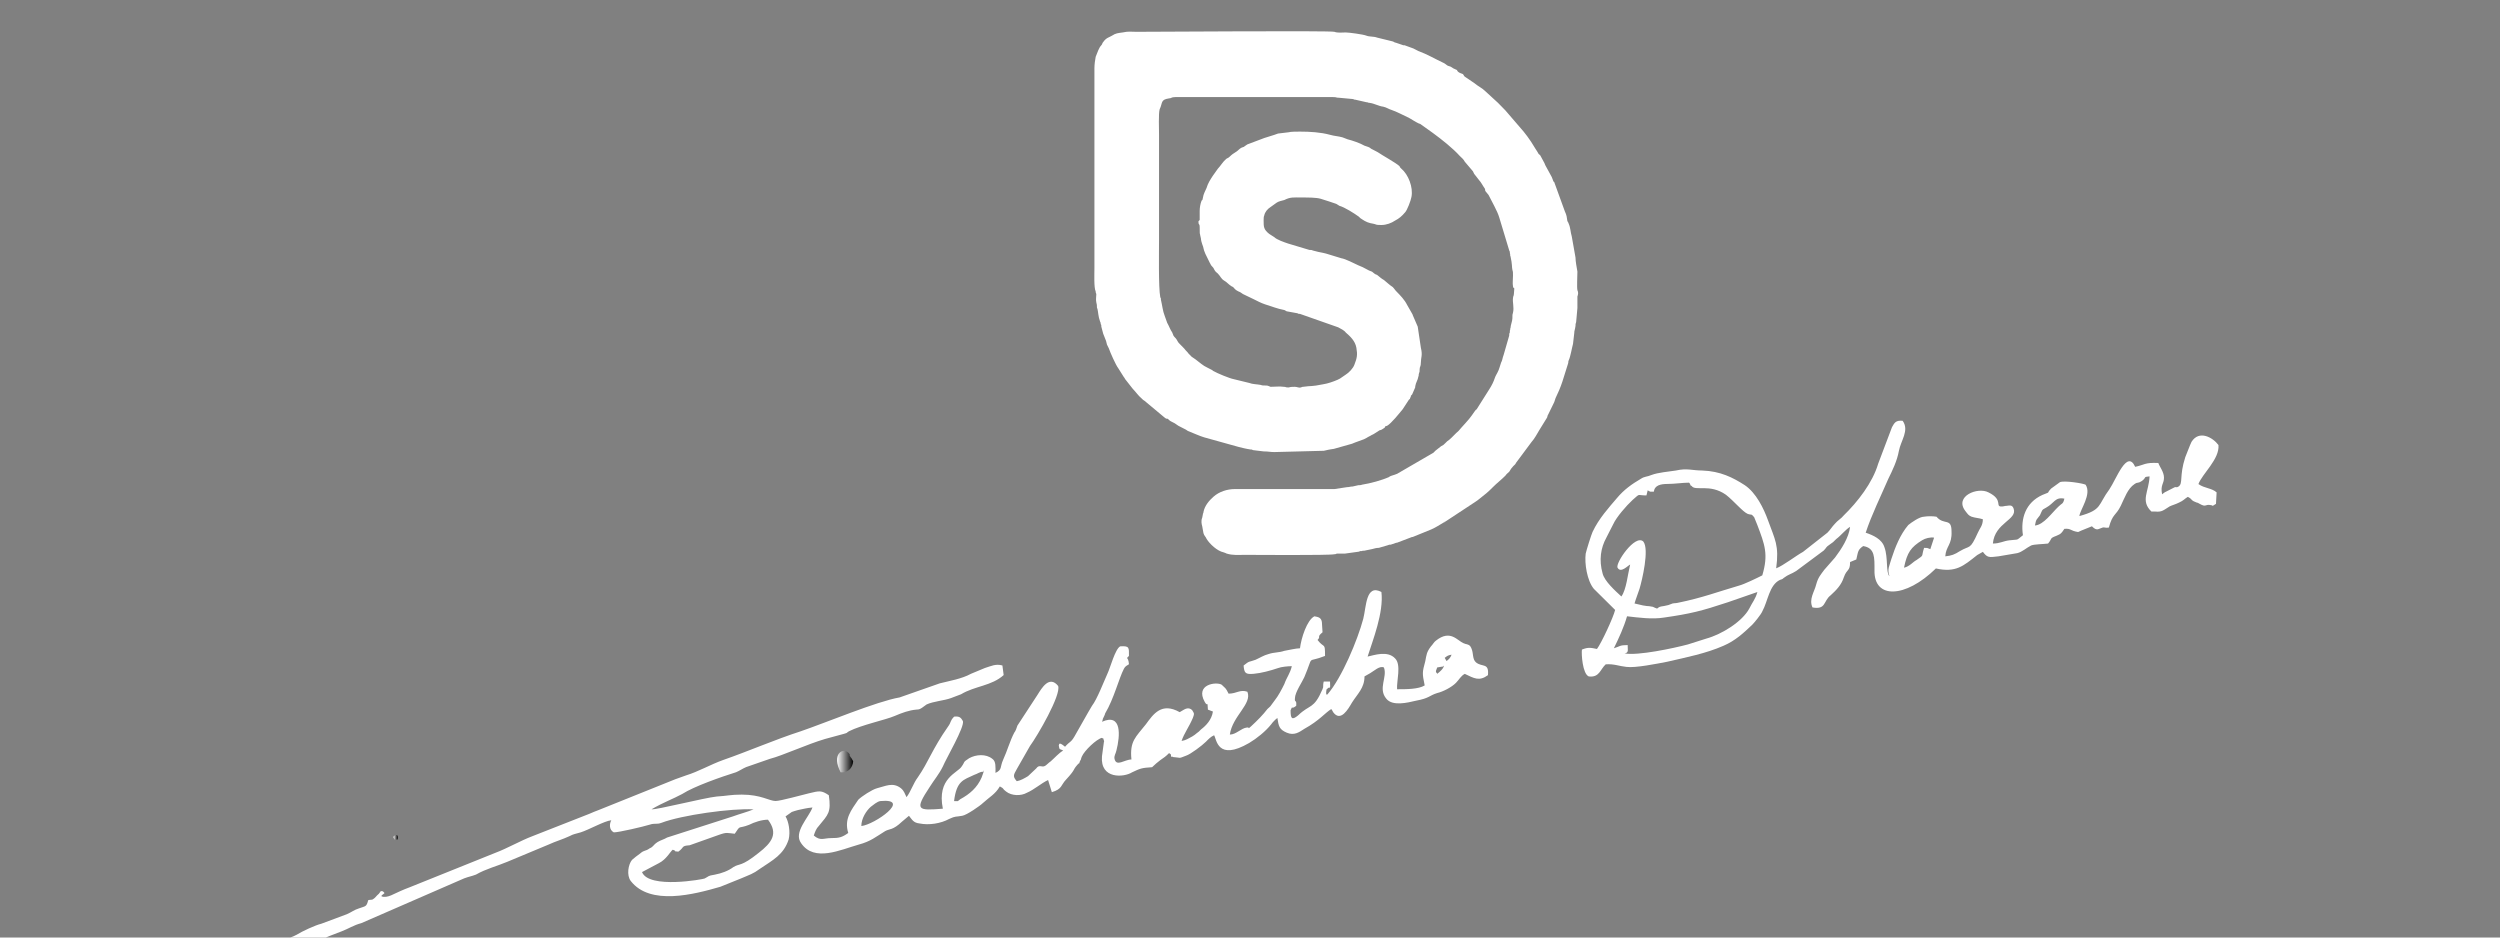 <?xml version="1.0" encoding="utf-8"?>
<!-- Generator: Adobe Illustrator 16.0.0, SVG Export Plug-In . SVG Version: 6.00 Build 0)  -->
<!DOCTYPE svg PUBLIC "-//W3C//DTD SVG 1.1//EN" "http://www.w3.org/Graphics/SVG/1.1/DTD/svg11.dtd">
<svg version="1.1" id="Layer_1" xmlns="http://www.w3.org/2000/svg" xmlns:xlink="http://www.w3.org/1999/xlink" x="0px" y="0px"
	 width="160px" height="60px" viewBox="0 0 160 60" enable-background="new 0 0 160 60" xml:space="preserve">
<rect x="0" y="0" width="160" height="60" fill="#808080" stroke="none"/>
<g id="Layer_x0020_1">
	<path fill="#FFFFFF" d="M70.043,4.371v12.81c0,0.327-0.04,1.227,0.08,1.473c0,0.083,0,0.042,0.041,0.164
		c0,0.164-0.041,0.368,0,0.532c0.04,0.164,0.04,0.164,0.04,0.328c0.04,0.163,0-0.041,0.04,0.124c0.041,0.163,0.041,0.45,0.161,0.777
		c0.04,0.082,0.04,0.082,0.04,0.164c0.04,0.041,0.04,0.082,0.04,0.164l0.12,0.45l0,0l0.161,0.409c0.04,0.082,0.04,0.164,0.08,0.287
		c0.041,0.081,0.081,0.163,0.121,0.246c0.081,0.245,0.442,1.063,0.602,1.268l0.361,0.573c0.08,0.082,0.04,0.082,0.08,0.124
		l0.481,0.613c0.201,0.205,0.361,0.45,0.562,0.614c0.081,0.082,0.12,0.123,0.201,0.164l1.323,1.105
		c0.081,0.042,0.081,0.042,0.161,0.042c0.041,0.041,0.12,0.122,0.2,0.163c0.081,0.042,0.161,0.082,0.24,0.123
		c0.121,0.082,0.121,0.082,0.241,0.164l0.481,0.246c0.041,0.041,0.081,0.041,0.121,0.082c0.321,0.123,0.762,0.328,1.042,0.409
		l2.206,0.614c0.161,0.041,0.481,0.123,0.763,0.164c0.16,0,0.04,0,0.16,0.041l0.682,0.082c0.321,0,0.401,0.042,0.683,0.042
		l3.168-0.082c0.521-0.123,0.44-0.082,0.643-0.123l1.162-0.328c0.08-0.041,0.119-0.041,0.201-0.082l0.561-0.205
		c0.08-0.041,0.08-0.041,0.161-0.082c0.118-0.082,0.241-0.122,0.36-0.205c0.041,0,0.08-0.041,0.16-0.082l0.32-0.205
		c0.12-0.041,0.08,0,0.2-0.082c0.039-0.041,0.08-0.041,0.121-0.081c0.118-0.165-0.082-0.041,0.159-0.123
		c0.281-0.164,0.763-0.778,1.002-1.064l0.4-0.614c0.08-0.082,0.041,0.041,0.08-0.123c0.041-0.041,0.041-0.082,0.041-0.123
		c0.041-0.041,0.041-0.041,0.08-0.082l0.16-0.368c0.041-0.082,0.041-0.082,0.041-0.164c0.04-0.246,0.158-0.368,0.199-0.614
		c0.039-0.082,0-0.082,0.039-0.205c0.041-0.123,0.041-0.082,0.041-0.246c0-0.204,0.08-0.163,0.08-0.45c0-0.328,0.121-0.45,0-0.941
		l-0.201-1.351l-0.318-0.736c0-0.041-0.041-0.083-0.08-0.164l-0.281-0.491c-0.16-0.328-0.44-0.614-0.682-0.86
		c-0.12-0.122-0.12-0.163-0.241-0.286c-0.2-0.123-0.401-0.327-0.562-0.45c-0.16-0.082-0.28-0.205-0.441-0.328
		c-0.16-0.041-0.199-0.122-0.32-0.204c-0.28-0.083-0.44-0.246-0.883-0.41c-0.279-0.123-0.803-0.409-1.082-0.45l-0.802-0.245
		c-0.241-0.082-0.481-0.123-0.683-0.164l-0.32-0.082c-0.12-0.042-0.08-0.042-0.241-0.042l-1.362-0.409
		c-0.242-0.081-0.723-0.245-0.883-0.409l-0.322-0.205c-0.36-0.286-0.36-0.451-0.36-0.859c0-0.123,0-0.246,0.041-0.328
		c0.04-0.205,0.2-0.409,0.399-0.532l0.401-0.287c0.121-0.081,0.321-0.123,0.481-0.164c0.4-0.204,0.601-0.163,1.123-0.163
		c0.4,0,0.923,0,1.201,0.081c0.281,0.082,0.763,0.246,1.004,0.328c0.08,0.041,0.121,0.082,0.199,0.124
		c0.322,0.082,0.963,0.49,1.244,0.695c0.08,0.082,0.119,0.123,0.201,0.164c0.239,0.164,0.439,0.246,0.721,0.287
		c0.24,0.041,0.08,0.082,0.521,0.082c0.32,0,0.643-0.123,0.883-0.286c0.24-0.123,0.439-0.287,0.641-0.532
		c0.121-0.123,0.361-0.737,0.402-0.982c0.119-0.614-0.201-1.432-0.645-1.801c-0.039-0.041-0.039-0.041-0.078-0.082s0,0-0.039-0.081
		c-0.281-0.246-1.045-0.656-1.405-0.901L87.85,9.569c-0.119-0.041-0.16-0.124-0.283-0.164l-0.239-0.081
		c-0.28-0.164-0.763-0.328-1.083-0.409c-0.121-0.041-0.199-0.082-0.32-0.123c-0.279-0.082-0.521-0.082-0.802-0.164
		c-0.603-0.164-1.284-0.205-1.925-0.205c-0.2,0-0.602,0-0.723,0.042c-0.24,0.041-0.44,0.041-0.682,0.082
		c-0.32,0.123-0.521,0.164-0.882,0.287l-1.083,0.409c-0.04,0.041-0.08,0.041-0.121,0.082c-0.16,0.122-0.04,0.041-0.241,0.122
		c-0.16,0.083-0.2,0.164-0.32,0.246c-0.201,0.124-0.321,0.206-0.441,0.328c-0.121,0.123-0.161,0.082-0.241,0.164
		c-0.2,0.164-0.361,0.451-0.522,0.613c-0.12,0.164-0.2,0.287-0.32,0.451c-0.161,0.246-0.321,0.491-0.401,0.777
		c-0.081,0.204-0.201,0.369-0.24,0.655c-0.041,0.163,0,0.081-0.081,0.163c-0.08,0.205-0.12,0.45-0.12,0.655v0.573
		c-0.04,0.082-0.08,0.041-0.08,0.123c0,0.246,0.08,0.082,0.08,0.327c0,0.614,0,0.287,0.041,0.573c0.08,0.287,0,0.164,0.12,0.532
		c0.121,0.287,0.041,0.246,0.201,0.614l0.281,0.573c0.081,0.123,0.04,0.123,0.16,0.246s0.081,0.123,0.161,0.245
		c0.04,0.083,0.16,0.165,0.2,0.205c0.161,0.164,0.201,0.327,0.402,0.45c0.16,0.082,0.281,0.246,0.481,0.368
		c0.12,0.041,0.12,0.082,0.201,0.164c0.08,0.082,0.16,0.122,0.24,0.163c0.121,0.042,0.161,0.083,0.281,0.164l0.682,0.328
		c0.24,0.123,0.48,0.245,0.722,0.327c0.4,0.123,0.802,0.287,1.242,0.368c0.121,0.042,0.041,0.042,0.16,0.083l0.683,0.124
		c0.081,0.04,0.04,0.04,0.161,0.04l2.447,0.86c0.158,0.082,0.4,0.205,0.479,0.328c0.281,0.246,0.604,0.532,0.684,0.982
		s0.039,0.655-0.121,1.064c-0.08,0.246-0.36,0.532-0.563,0.655l-0.359,0.246c-0.08,0.042-0.08,0.042-0.16,0.082
		c-0.28,0.122-0.643,0.246-0.922,0.287c-0.803,0.163-0.723,0.082-1.283,0.163c-0.121,0-0.082,0.041-0.162,0.041
		c-0.079,0.042-0.24-0.041-0.36-0.041s-0.28,0-0.401,0.041c-0.279,0-0.121-0.041-0.32-0.041c-0.241-0.041-0.562,0-0.842,0
		c-0.121-0.041-0.16-0.082-0.28-0.082c-0.2,0-0.24,0-0.361-0.041c-0.201-0.041-0.521-0.041-0.722-0.124l-1.002-0.245
		c-0.24-0.042-1.042-0.369-1.323-0.533l-0.041-0.041l-0.32-0.164c-0.28-0.123-0.481-0.327-0.762-0.532
		c-0.08-0.041-0.161-0.123-0.241-0.164l-0.2-0.204c-0.081-0.123-0.161-0.164-0.281-0.327l-0.321-0.328
		c-0.081-0.082-0.081-0.123-0.161-0.246s-0.121-0.123-0.2-0.245l-0.08-0.205c-0.122-0.164-0.201-0.409-0.321-0.614l-0.161-0.451
		c-0.12-0.286-0.16-0.695-0.24-1.023c0-0.123,0-0.082-0.041-0.164c-0.121-0.614-0.08-2.947-0.08-3.683V8.628
		c0-0.327-0.041-1.391,0.041-1.637c0.2-0.409,0.04-0.613,0.601-0.695c0.161,0,0.12-0.082,0.401-0.082h10.105
		c0.24,0,0.16,0.041,0.361,0.041l0.881,0.082c0.121,0,0,0.041,0.162,0.041l0.722,0.164c0.118,0,0.079,0.041,0.2,0.041
		c0.319,0.041,0.562,0.205,0.881,0.246c0.201,0.042,0.363,0.164,0.521,0.205c0.36,0.122,0.723,0.327,1.083,0.491
		c0.039,0,0.039,0.041,0.08,0.041l0.201,0.123c0.16,0.082,0.319,0.205,0.479,0.245l0.803,0.573c0.562,0.41,1.283,0.982,1.725,1.473
		c0.12,0.123,0.241,0.205,0.321,0.369l0.521,0.614c0.041,0.082,0.041,0.082,0.08,0.164l0.32,0.409
		c0.121,0.123,0.24,0.369,0.361,0.533c0.039,0.082,0,0.082,0.039,0.163l0.201,0.246c0.2,0.41,0.562,1.023,0.682,1.433l0.643,2.128
		c0.039,0.082,0.039,0.041,0.039,0.164c0.041,0.082,0,0.163,0.041,0.204c0.12,0.532,0.079,0.696,0.12,0.859
		c0.039,0.164,0.039,0.082,0.039,0.369c0,0.245-0.039,0.491,0,0.695c0.041,0.205,0.081,0,0.081,0.164
		c-0.04,0.655-0.04,0.286-0.081,0.572c-0.039,0.287,0.081,0.614,0,0.942c-0.039,0.204-0.039,0.042-0.039,0.368
		c0,0.164-0.12,0.45-0.12,0.614c-0.041,0.041,0,0.123-0.041,0.164c0,0.205,0,0.082-0.039,0.205c0,0.123,0,0.123-0.041,0.246
		l-0.318,1.105c-0.082,0.205-0.082,0.368-0.162,0.491c-0.079,0.205-0.12,0.45-0.24,0.654c-0.04,0.082-0.12,0.205-0.161,0.327
		c-0.08,0.246-0.199,0.492-0.36,0.737l-0.801,1.269c-0.081,0.082-0.041,0-0.121,0.123l-0.201,0.286
		c-0.16,0.246-0.642,0.737-0.841,0.982c-0.2,0.163-0.401,0.409-0.603,0.573c-0.121,0.082-0.121,0.082-0.241,0.205
		c-0.12,0.123-0.12,0.123-0.278,0.205l-0.363,0.287c-0.039,0.041-0.08,0.082-0.118,0.122l-2.327,1.352
		c-0.119,0.041-0.199,0.081-0.359,0.123c0,0-0.121,0.04-0.16,0.082c-0.44,0.204-1.203,0.41-1.725,0.491
		c-0.084,0.035-0.164,0.035-0.244,0.035l-0.359,0.082c-0.162,0-0.201,0.042-0.36,0.042L85.402,31.3c-0.12,0-0.319,0-0.44,0h-5.935
		c-0.481,0-1.002,0.165-1.364,0.49c-0.281,0.246-0.562,0.574-0.642,0.982c0,0.122-0.04,0.041-0.04,0.163l-0.041,0.205
		c-0.08,0.164-0.04,0.409,0,0.531l0.081,0.45c0.04,0.164,0.16,0.246,0.201,0.369c0.2,0.326,0.682,0.776,1.083,0.858
		c0.12,0.041,0.12,0.041,0.201,0.081c0.401,0.123,0.762,0.082,1.123,0.082c0.481,0,5.454,0.041,5.773-0.04
		c0.08,0,0.041,0,0.16-0.042c0.16,0,0.361,0,0.521,0l0.883-0.122c0.119-0.041,0.039-0.041,0.201-0.041
		c0.039-0.041,0.159,0,0.239-0.041l0.401-0.082c0.159-0.041,0.279-0.081,0.44-0.081c0.16-0.042,0.401-0.123,0.562-0.164
		c0.082-0.041,0.121-0.041,0.201-0.041l0.36-0.123c0,0,0,0,0.039,0l0.963-0.367h0.041l1.202-0.49
		c0.281-0.124,0.521-0.286,0.803-0.451c0,0,0,0,0.04,0v-0.041c0,0,0,0,0.039,0l1.926-1.268c0.04-0.043,0.081-0.043,0.12-0.082
		l0.16-0.125c0.32-0.244,0.563-0.447,0.843-0.734c0.24-0.246,0.562-0.491,0.802-0.737c0.08-0.123,0.16-0.164,0.241-0.246
		c0.08-0.124,0.119-0.205,0.2-0.287c0.08-0.122,0.2-0.164,0.238-0.286l1.005-1.351c0.159-0.164,0.36-0.532,0.481-0.737l0.48-0.777
		c0.08-0.123,0-0.082,0.08-0.204l0.4-0.819l0,0l0.08-0.246c0.159-0.327,0.319-0.696,0.44-1.064l0.36-1.146
		c0.041-0.123,0-0.123,0.041-0.205c0.119-0.246,0.199-0.777,0.279-1.064l0.08-0.696c0-0.164,0.04-0.164,0.079-0.45
		c0-0.123,0-0.123,0.041-0.246l0.081-0.9c0-0.164,0-0.369,0-0.532c0-0.041,0-0.204,0-0.204c0.039-0.124,0.08-0.246,0-0.41
		c-0.041-0.164,0-0.982,0-1.187c-0.041-0.246-0.122-0.655-0.122-0.9l-0.239-1.351c-0.08-0.246-0.08-0.573-0.199-0.818
		c0-0.041-0.082-0.164-0.082-0.164c-0.039-0.246-0.039-0.368-0.159-0.614l-0.683-1.882c-0.08-0.082-0.039,0-0.08-0.123
		c-0.039-0.082-0.039-0.123-0.08-0.204l-0.357-0.653c-0.08-0.123-0.08-0.205-0.16-0.328l-0.199-0.369
		c-0.041-0.081-0.041-0.041-0.121-0.123c-0.041-0.082-0.121-0.204-0.201-0.327l-0.28-0.45c-0.159-0.246-0.32-0.45-0.481-0.655
		l-1.162-1.35c-0.08-0.082-0.119-0.123-0.24-0.246c-0.079-0.082-0.16-0.164-0.241-0.246l-0.802-0.736
		c-0.2-0.205-0.48-0.327-0.721-0.532l-0.604-0.408c-0.08-0.082-0.041-0.082-0.12-0.164c-0.121-0.04-0.241-0.082-0.321-0.163
		c-0.08-0.083,0-0.083-0.119-0.123c-0.32-0.124-0.201-0.164-0.521-0.246c-0.081-0.041-0.2-0.164-0.321-0.204
		c-0.521-0.246-1.003-0.532-1.563-0.737l-0.159-0.082l-0.161-0.082l-0.563-0.205c-0.039,0-0.039,0-0.078,0l-0.481-0.164
		c-0.08,0-0.161-0.082-0.201-0.082l-1.003-0.246c-0.199-0.082-0.48-0.042-0.681-0.123c-0.2-0.083-1.124-0.205-1.325-0.205
		c-0.199,0-0.52,0.041-0.721-0.041c-0.24-0.083-11.389,0-12.672,0c-0.401,0-0.481-0.042-0.882,0.041
		c-0.281,0.041-0.44,0.041-0.681,0.205c-0.201,0.123-0.361,0.123-0.563,0.409c-0.08,0.083-0.04,0.122-0.12,0.205
		c-0.16,0.164-0.241,0.45-0.361,0.737C70.083,3.84,70.043,4.126,70.043,4.371z"/>
	<path fill="#FFFFFF" d="M41.089,55.813l1.083-0.573c0.481-0.244,0.722-0.735,0.882-0.858c0.361,0.123-0.08,0.081,0.361,0.123
		c0.401-0.287,0.16-0.369,0.722-0.408l1.845-0.656c0.561-0.204,0.561-0.122,1.042-0.081c0.4-0.613,0.201-0.287,0.922-0.574
		c0.321-0.162,0.803-0.326,1.204-0.326c0.682,0.9,0.24,1.473-0.602,2.129c-1.124,0.9-1.203,0.654-1.605,0.9
		c-0.32,0.243-0.761,0.408-1.202,0.49c-0.481,0.081-0.321,0.081-0.642,0.244C45.059,56.263,41.53,56.917,41.089,55.813z
		 M55.125,52.866c0-0.49,0.321-0.981,0.602-1.229c0.161-0.123,0.401-0.327,0.601-0.368C58.414,51.065,55.967,52.782,55.125,52.866z
		 M61.06,51.27c0.161-1.31,0.602-1.351,1.284-1.677c0.12-0.042,0.2-0.082,0.281-0.124c0.441-0.204,0.241,0.082,0.32-0.123
		c0-0.04,0.041,0,0.041-0.04l-0.161,0.45c-0.281,0.653-0.762,1.063-1.363,1.391C61.221,51.311,61.421,51.27,61.06,51.27z
		 M87.527,42.021c0.322-1.024,1.043-2.823,0.883-4.134c-1.003-0.532-0.962,0.941-1.162,1.719c-0.361,1.352-1.365,3.766-2.287,4.83
		c0,0-0.12,0.122-0.079-0.205c0.04-0.246,0-0.042,0.079-0.164c0.121-0.164,0.201,0.164,0.161-0.451h-0.401
		c-0.039,0.125-0.039,0.248-0.039,0.33c0,0.121,0,0-0.041,0.162c-0.563,1.311-0.803,0.941-1.564,1.678
		c-0.4,0.328-0.48,0.205-0.48-0.327c0.16-0.368,0,0,0.36-0.285c0.041-0.45-0.12-0.164-0.08-0.492c0-0.369,0.481-1.063,0.603-1.351
		c0.641-1.514,0.078-0.858,1.322-1.352c0-0.9-0.04-0.449-0.48-1.021c0.24-0.245-0.079-0.164,0.32-0.491L84.6,39.811
		c-0.039-0.286-0.24-0.327-0.479-0.368c-0.479,0.245-0.843,1.394-0.922,2.047c-0.241,0-0.763,0.123-1.003,0.164
		c-0.359,0.123-0.641,0.082-1.002,0.203c-0.32,0.082-0.562,0.246-0.841,0.369c-0.442,0.164-0.361,0.041-0.763,0.368
		c0.041,0.49,0.12,0.573,0.642,0.53c0.48-0.041,1.082-0.203,1.563-0.367c0.201-0.08,0.642-0.122,0.883-0.122
		c-0.12,0.489-0.321,0.694-0.481,1.146c-0.16,0.328-0.4,0.778-0.6,1.022c-0.121,0.164-0.121,0.164-0.242,0.329
		c-0.08,0.122-0.121,0.122-0.24,0.245c-0.28,0.368-0.642,0.735-1.042,1.104c-0.28,0.245-0.04,0.041-0.28,0.082
		c-0.361,0.041-0.683,0.45-1.083,0.45c0.161-1.188,1.443-1.964,1.123-2.742c-0.481-0.162-0.682,0.123-1.203,0.123
		c-0.201-0.408-0.201-0.326-0.442-0.572c-0.32-0.205-1.724-0.041-1.083,1.104c0.201,0.367,0.161-0.164,0.201,0.491l0.321,0.121
		c-0.08,0.533-0.441,0.9-0.762,1.146c-0.12,0.124-0.161,0.165-0.281,0.246c-0.041,0.041-0.201,0.164-0.281,0.204
		c-0.24,0.124-0.401,0.246-0.682,0.287c0.161-0.491,0.481-0.9,0.722-1.474c0.081-0.246,0.12-0.246-0.041-0.492
		c-0.28-0.284-0.561,0-0.802,0.123c-1.163-0.653-1.684,0.123-2.166,0.779c-0.642,0.817-1.042,1.063-0.922,2.25
		c-0.441,0-0.963,0.489-1.083-0.041c-0.04-0.205,0.081-0.328,0.121-0.531c0.241-0.941,0.361-2.414-0.922-1.842
		c0.121-0.287-0.041,0,0.121-0.328c0.04-0.082,0.08-0.164,0.08-0.205c0.562-0.939,0.883-2.25,1.204-2.864
		c0.08-0.163,0.2-0.204,0.32-0.285c-0.04-0.533-0.241-0.287,0-0.533c0-0.53,0.041-0.653-0.561-0.612
		c-0.321,0.164-0.642,1.391-0.802,1.717c-0.241,0.533-0.682,1.68-1.003,2.09c-0.12,0.204-0.12,0.204-0.24,0.408l-0.883,1.555
		c-0.241,0.41-0.281,0.287-0.601,0.656c-0.441-0.369-0.361-0.124-0.402-0.084c0.041,0.328,0.081,0.205,0.281,0.328
		c-0.281,0.162-0.521,0.449-0.802,0.695c-0.08,0.041-0.321,0.287-0.361,0.287c-0.201,0.122-0.361-0.124-0.562,0.163l-0.521,0.491
		c-0.201,0.123-0.481,0.285-0.722,0.326c-0.241-0.285-0.241-0.367,0-0.775l0.842-1.475c0.481-0.654,2.005-3.273,1.805-3.848
		c-0.562-0.695-1.043,0.123-1.323,0.573l-1.283,1.964c-0.04,0.123-0.121,0.369-0.201,0.45c-0.28,0.532-0.441,1.146-0.722,1.76
		c-0.201,0.449-0.04,0.614-0.481,0.818c0-0.369,0.04-0.736-0.201-0.899c-0.401-0.328-1.042-0.287-1.483-0.041
		c-0.441,0.286-0.241,0.204-0.481,0.531c-0.241,0.409-1.604,0.737-1.203,2.701c-1.604,0.123-1.845,0.123-0.842-1.391
		c0.281-0.451,0.602-0.819,0.842-1.312c0.2-0.489,1.404-2.537,1.283-2.905c-0.12-0.205-0.2-0.326-0.561-0.285
		c-0.281,0.285-0.161,0.326-0.401,0.653c-1.002,1.433-1.243,2.251-1.924,3.233c-0.281,0.367-0.441,0.898-0.722,1.268
		c-0.12-0.244-0.16-0.408-0.36-0.572c-0.521-0.41-1.003-0.123-1.524,0c-0.322,0.082-1.003,0.532-1.204,0.737
		c-0.441,0.654-0.922,1.228-0.642,2.127c-0.401,0.287-0.602,0.328-1.083,0.328c-0.521,0-0.682,0.204-1.123-0.164
		c0.08-0.245,0.161-0.45,0.321-0.612c0.601-0.736,0.802-0.86,0.642-1.966c-0.481-0.327-0.602-0.286-1.284-0.122
		c-0.361,0.081-1.805,0.49-2.125,0.49c-0.4,0-0.923-0.409-2.166-0.409c-0.722,0-0.922,0.082-1.604,0.123
		c-0.802,0.082-3.85,0.859-4.17,0.817c0.761-0.448,1.363-0.654,1.965-0.98c0.762-0.492,2.527-1.104,3.449-1.393
		c0.201-0.082,0.441-0.245,0.642-0.328l1.524-0.529c0.802-0.205,2.405-0.943,3.528-1.271l1.203-0.327
		c0.281-0.082,0.121-0.041,0.321-0.163c0.802-0.409,2.366-0.737,2.927-0.981c0.481-0.205,0.922-0.369,1.404-0.41
		c0.16,0,0.24-0.041,0.361-0.123l0.281-0.204c0.441-0.205,1.123-0.245,1.564-0.409l0.642-0.244c0.882-0.533,1.965-0.533,2.727-1.229
		l-0.08-0.614c-0.441-0.122-0.722,0.041-1.123,0.163l-0.882,0.367c-0.602,0.33-1.364,0.451-2.005,0.615l-2.567,0.9
		c-1.443,0.244-4.772,1.637-6.336,2.169c-1.644,0.531-3.329,1.269-4.973,1.841c-0.802,0.287-1.564,0.736-2.366,0.982
		c-0.241,0.082-0.441,0.164-0.682,0.244l-4.893,1.966c-0.24,0.082-0.401,0.163-0.602,0.245l-3.649,1.433
		c-0.762,0.287-1.604,0.778-2.366,1.063l-5.494,2.209c-0.201,0.082-0.441,0.164-0.602,0.246c-0.321,0.123-0.842,0.49-1.203,0.328
		c0-0.084,0.08-0.084,0.201-0.205c-0.121-0.123-0.081-0.123-0.241-0.123L24.248,57.2c-0.2,0.164-0.2,0.246-0.4,0.367
		c-0.161,0.043-0.121,0-0.281,0.043c-0.121,0.448-0.161,0.366-0.602,0.53c-0.28,0.082-0.481,0.246-0.762,0.368l-1.644,0.613
		c-0.361,0.082-1.244,0.492-1.564,0.697c-0.562,0.326-1.243,0.244-1.163,1.063c0.401,0.367,0.762,0.041,1.283-0.163
		c0.401-0.123,1.002-0.328,1.323-0.533c0.321-0.164,1.083-0.448,1.404-0.571c0.441-0.164,0.802-0.41,1.283-0.533l6.577-2.864
		c0.321-0.122,0.441-0.122,0.762-0.244c0.641-0.369,1.323-0.532,2.005-0.819l2.646-1.104c0.441-0.205,0.882-0.327,1.323-0.532
		c0.321-0.164,0.321-0.123,0.722-0.246c0.521-0.161,1.524-0.735,1.965-0.776c-0.121,0.203-0.16,0.615,0.16,0.776
		c0.321,0,1.885-0.366,2.286-0.491c0.361-0.121,0.441,0,0.762-0.121c1.283-0.491,4.492-0.942,5.896-0.86
		c-0.401,0.165-0.882,0.287-1.324,0.45l-4.211,1.352c-0.2,0.123-0.401,0.163-0.602,0.285c-0.321,0.207-0.241,0.287-0.521,0.411
		c-0.281,0.204-0.32,0.081-0.601,0.325c-0.241,0.166-0.321,0.246-0.521,0.41c-0.241,0.287-0.361,0.981-0.08,1.351
		c1.243,1.596,4.05,0.858,5.734,0.369l1.323-0.533c0.562-0.244,0.762-0.286,1.204-0.613c0.842-0.573,1.523-0.899,1.844-1.882
		c0.121-0.491,0-1.146-0.2-1.475l0.401-0.285c0.12-0.041,0.241-0.082,0.4-0.123c0.401-0.082,0.521-0.124,0.923-0.164
		c-0.241,0.654-1.243,1.596-0.722,2.291c0.842,1.229,2.526,0.41,3.689,0.083c0.762-0.205,1.083-0.491,1.685-0.86
		c0.281-0.162,0.481-0.039,1.083-0.611l0.441-0.371c0.2,0.246,0.281,0.451,0.682,0.492c0.602,0.123,1.363,0,1.885-0.287
		c0.44-0.205,0.4-0.121,0.842-0.205c0.28-0.039,1.163-0.653,1.323-0.816c0.401-0.369,0.802-0.572,1.083-1.064
		c0.321,0.164,0.121,0.123,0.401,0.328c0.361,0.287,0.963,0.287,1.323,0.082c0.481-0.205,0.922-0.613,1.364-0.818l0.241,0.777
		c0.681-0.205,0.562-0.449,0.922-0.818c0.603-0.653,0.401-0.572,0.682-0.899c0.241-0.286,0.08,0.041,0.201-0.286
		c0.08-0.082,0.04-0.123,0.12-0.287c0.161-0.367,0.922-1.104,1.283-1.188c0.08,0.123,0.04-0.122,0.121,0.164
		c0.04,0.123,0,0.041,0,0.123l-0.121,0.898c-0.12,1.475,1.404,1.353,1.925,1.023c0.521-0.245,0.602-0.286,1.283-0.328
		c0.16-0.162,0.361-0.326,0.521-0.449c0.241-0.164,0.361-0.246,0.562-0.451c0.161,0.084,0,0,0.12,0.084c0,0,0,0.246,0.081,0.121
		c0-0.039,0,0.043,0.039,0.043c0.562,0.039,0.321,0.123,0.842-0.082c0.281-0.082,1.042-0.656,1.283-0.899
		c0.16-0.165,0.321-0.329,0.521-0.411c0.161,0.246,0.201,1.68,2.246,0.492c0.481-0.286,1.042-0.736,1.404-1.188
		c0.08-0.123,0.28-0.328,0.4-0.41c0.081,0.532,0.12,0.736,0.602,0.941s0.803-0.04,1.123-0.246c0.961-0.531,1.323-1.021,1.724-1.268
		l0.08,0.121c0,0.041,0.041,0.041,0.041,0.082c0.479,0.656,0.963-0.203,1.202-0.613c0.361-0.572,0.803-0.939,0.803-1.678
		c0.161-0.082,0.199-0.123,0.361-0.205c0.279-0.163,0.602-0.49,0.881-0.367c0.24,0.613-0.4,1.352,0.16,2.006
		c0.401,0.49,1.365,0.244,1.887,0.122c0.882-0.164,0.842-0.328,1.363-0.491c0.359-0.082,0.922-0.367,1.203-0.654
		c0.199-0.203,0.319-0.449,0.562-0.574c0.603,0.287,0.922,0.492,1.483,0.084c0.08-0.818-0.361-0.491-0.763-0.818
		c-0.239-0.205-0.159-0.572-0.28-0.859c-0.08-0.205,0,0-0.08-0.164c-0.121-0.162-0.28-0.121-0.44-0.205
		c-0.401-0.164-0.843-0.898-1.765-0.164c-0.121,0.082-0.201,0.248-0.321,0.369c-0.281,0.369-0.281,0.532-0.36,0.941
		c-0.199,0.736-0.199,0.775-0.039,1.557c-0.402,0.244-1.164,0.244-1.767,0.244c-0.039-0.531,0.28-1.556-0.119-1.965
		C88.811,41.612,87.93,41.938,87.527,42.021z M92.221,42.677c0.159-0.042,0.079,0.04,0.2-0.083c-0.041,0.204-0.28,0.41-0.44,0.53
		c-0.041-0.12-0.162-0.04,0-0.407L92.221,42.677z M92.461,42.103c0.159-0.123,0.2-0.164,0.441-0.204
		c-0.082,0.204-0.161,0.286-0.322,0.409L92.461,42.103z"/>
	<path fill="#FFFFFF" d="M103.971,41.817c0.28-0.041,0.199-0.205,0.199-0.533c-0.521,0-0.48,0.082-0.882,0.205
		c0.319-0.653,0.644-1.351,0.842-2.047c0.724,0.082,1.604,0.206,2.366,0.082c1.686-0.244,2.365-0.408,4.091-0.981l1.886-0.654
		c-0.121,0.45-0.322,0.654-0.521,1.063c-0.441,0.817-1.725,1.638-2.768,1.924l-1.162,0.369
		C107.098,41.489,104.813,41.979,103.971,41.817z M123.54,35.146c-0.241-0.081-0.12-0.081-0.399-0.081
		c-0.201,0.613,0.039,0.409-0.482,0.777c-0.239,0.123-0.439,0.409-0.803,0.491c0.201-0.982,0.441-1.312,1.164-1.76
		c0.199-0.123,0.521-0.205,0.762-0.164L123.54,35.146z M104.33,36.129c-0.16,0.653-0.24,1.595-0.561,2.046
		c-0.4-0.368-1.084-0.982-1.203-1.475c-0.24-0.858-0.121-1.637,0.242-2.291c0.158-0.287,0.279-0.573,0.438-0.859
		c0.201-0.449,0.842-1.188,1.244-1.557c0.521-0.449,0.239-0.285,0.882-0.285l0.08-0.327c0.24,0.123,0.08,0.083,0.398,0.083
		c0.041-0.411,0.442-0.492,0.883-0.492c0.443,0,0.964-0.082,1.365-0.082c0.08,0.082,0.039,0.042,0.08,0.123
		c0,0.041,0.039,0.081,0.079,0.081c0.241,0.37,1.163-0.163,2.206,0.573c0.521,0.408,1.083,1.104,1.403,1.228
		c0.239,0.082,0.2-0.041,0.401,0.206c0.078,0.163,0.119,0.326,0.199,0.491c0.481,1.269,0.723,1.882,0.321,3.231
		c-0.321,0.164-1.163,0.572-1.483,0.654c-1.404,0.409-2.326,0.776-3.932,1.104c-0.159,0.041-0.279,0-0.439,0.084
		c-0.24,0.08-0.039,0.039-0.441,0.121c-0.28,0.041-0.28,0.041-0.439,0.164c-0.242-0.082-0.242-0.123-0.322-0.123
		c-0.359-0.082-0.16,0.041-1.121-0.205c0.08-0.285,0.199-0.572,0.32-0.94c0.159-0.53,0.641-2.537,0.24-3.026
		c-0.521-0.492-1.805,1.392-1.645,1.678C103.729,36.7,104.17,36.209,104.33,36.129z M130.236,33.632
		c0.08-0.451,0.119-0.368,0.32-0.655c0.161-0.327,0.08-0.327,0.401-0.491c0.521-0.285,0.562-0.695,1.163-0.572
		c-0.081,0.367-0.161,0.287-0.361,0.492C131.32,32.813,130.798,33.592,130.236,33.632z M113.675,36.372
		c0.2-1.473-0.081-1.84-0.521-3.067c-0.28-0.776-0.762-1.76-1.484-2.251c-0.762-0.491-1.563-0.9-2.727-0.941
		c-0.642,0-0.963-0.164-1.685,0c-0.522,0.082-1.122,0.122-1.563,0.286c-0.28,0.123-0.441,0.082-0.684,0.247
		c-0.561,0.327-1.08,0.694-1.523,1.227c-0.521,0.613-1.161,1.31-1.563,2.168c-0.08,0.166-0.4,1.188-0.441,1.393
		c-0.08,0.615,0.082,1.721,0.521,2.251l1.364,1.351c-0.121,0.492-0.884,2.129-1.163,2.498c-0.4-0.082-0.563-0.123-0.963,0.039
		c-0.04,0.287,0.039,1.556,0.439,1.719c0.684,0.082,0.724-0.449,1.084-0.775c0.521-0.041,0.883,0.122,1.322,0.164
		c0.563,0.08,1.967-0.205,2.607-0.328c1.242-0.287,2.486-0.531,3.607-1.023c0.764-0.328,1.284-0.817,1.846-1.351
		c0.121-0.122,0.562-0.653,0.643-0.858c0.359-0.655,0.439-1.679,1.123-2.006c0.12-0.041,0.16-0.041,0.238-0.123
		c0.322-0.244,0.482-0.244,0.804-0.449l1.765-1.311c0.2-0.205,0.12-0.205,0.361-0.367c0.24-0.164,0.24-0.164,0.439-0.369
		c0.281-0.203,0.643-0.654,0.885-0.776c-0.082,0.694-0.563,1.432-0.965,1.964l-0.682,0.777c-0.24,0.326-0.4,0.492-0.521,0.94
		c-0.12,0.491-0.481,0.941-0.24,1.474c0.882,0.164,0.683-0.409,1.163-0.776c0.359-0.328,0.684-0.655,0.842-1.146
		c0.201-0.574,0.402-0.369,0.402-0.982l0.398-0.164c0.121-0.491,0.082-0.614,0.441-0.859c0.762,0.123,0.723,0.736,0.723,1.555
		c-0.041,1.843,1.965,1.802,3.93-0.122c1.283,0.286,1.765-0.164,2.646-0.859l0.361-0.204c0.281,0.368,0.361,0.368,1.004,0.286
		l1.202-0.204c0.321-0.082,0.562-0.326,0.883-0.49c0.2-0.082,0.762-0.082,1.083-0.123c0.279-0.328,0.08-0.328,0.521-0.49
		c0.32-0.124,0.359-0.205,0.521-0.451c0.44-0.04,0.36,0.123,0.882,0.204c0.241-0.122,0.602-0.244,0.883-0.368
		c0.32,0.328,0.401,0.164,0.682,0.082c0.121-0.04,0.16,0.042,0.402,0c0.24-0.9,0.439-0.735,0.762-1.391
		c0.24-0.491,0.44-1.106,0.882-1.393c0.241-0.164,0.161,0,0.481-0.206c0.319-0.244,0.039-0.244,0.48-0.286
		c-0.04,0.984-0.602,1.556,0.119,2.251h0.041h0.199c0.441,0.041,0.522-0.082,0.924-0.328c0.16-0.082,0.359-0.123,0.602-0.246
		c0.281-0.121,0.36-0.246,0.563-0.367c0.319,0.162,0.16,0.203,0.48,0.328c0.16,0.08,0.08,0,0.28,0.121
		c0.44,0.246,0.321,0,0.722,0.082c0.24,0.041-0.041,0.123,0.321-0.082l0.04-0.735c-0.321-0.287-0.762-0.247-1.164-0.532
		c0.24-0.654,1.363-1.596,1.283-2.496c-0.359-0.491-1.242-0.982-1.725-0.205c-0.119,0.246-0.279,0.695-0.4,0.982
		c-0.4,1.228-0.119,1.679-0.44,1.883c-0.121,0.082-0.16,0-0.241,0.042l-0.562,0.287c-0.039,0-0.24,0.162-0.24,0.162
		c-0.12-0.613,0.121-0.654,0.121-1.063c0-0.369-0.281-0.696-0.362-0.941c-0.881-0.042-0.881,0.122-1.481,0.246
		c-0.521-1.146-1.203,0.778-1.646,1.432c-0.763,1.023-0.441,1.311-1.926,1.72c0.041-0.409,0.803-1.393,0.4-2.006
		c-0.119-0.082-1.362-0.287-1.644-0.164l-0.563,0.408c-0.36,0.369,0.041,0.164-0.561,0.41c-1.083,0.491-1.402,1.514-1.244,2.577
		c-0.479,0.369-0.199,0.246-0.881,0.328c-0.361,0.041-0.603,0.205-1.043,0.205c0.119-1.352,1.604-1.515,1.323-2.25
		c-0.081-0.205-0.201-0.205-0.44-0.164c-0.121,0-0.201,0.041-0.281,0.041c-0.521,0.041,0.119-0.41-0.881-0.9
		c-0.684-0.369-2.207,0.245-1.484,1.188c0.158,0.203,0.199,0.285,0.4,0.367c0.239,0.082,0.481,0.082,0.722,0.164
		c0,0.409-0.2,0.573-0.32,0.859c-0.521,1.146-0.479,0.777-1.163,1.187c-0.32,0.205-0.521,0.286-0.922,0.327
		c0.04-0.654,0.439-0.736,0.4-1.596c0-0.899-0.481-0.368-0.963-0.941c-0.24-0.04-0.562-0.04-0.801,0
		c-0.281,0-0.804,0.368-1.005,0.533c-0.521,0.613-0.842,1.432-1.081,2.169c-0.121,0.448-0.281,0.654-0.121,1.104
		c-0.24-0.205-0.08-1.188-0.32-1.842c-0.16-0.531-0.723-0.777-1.202-0.94c0.358-1.104,1.002-2.415,1.442-3.437
		c0.28-0.575,0.562-1.146,0.683-1.802c0.12-0.654,0.683-1.31,0.239-1.924c-0.44-0.041-0.521,0.123-0.682,0.41l-0.882,2.333
		c-0.36,1.227-1.323,2.455-2.206,3.314c-0.158,0.203-0.4,0.327-0.563,0.531c-0.198,0.205-0.279,0.369-0.479,0.573l-1.563,1.228
		C114.958,35.555,114.116,36.209,113.675,36.372z"/>
	<linearGradient id="SVGID_1_" gradientUnits="userSpaceOnUse" x1="53.57" y1="48.744" x2="54.604" y2="48.744">
		<stop  offset="0" style="stop-color:#FFFFFF"/>
		<stop  offset="1" style="stop-color:#000000"/>
	</linearGradient>
	<path fill="url(#SVGID_1_)" d="M54.523,48.569c-0.321-0.41,0-0.164-0.241-0.41c-0.361-0.325-1.083,0.123-0.481,1.27
		c0.481,0.041,0.762-0.286,0.803-0.695C54.563,48.61,54.523,48.61,54.523,48.569z"/>
	<linearGradient id="SVGID_2_" gradientUnits="userSpaceOnUse" x1="25.169" y1="53.588" x2="25.468" y2="53.588">
		<stop  offset="0" style="stop-color:#FFFFFF"/>
		<stop  offset="1" style="stop-color:#000000"/>
	</linearGradient>
	<path fill="url(#SVGID_2_)" d="M25.449,53.726c0.081-0.328-0.12-0.369-0.28-0.164C25.249,53.726,25.208,53.766,25.449,53.726z"/>
</g>
</svg>
